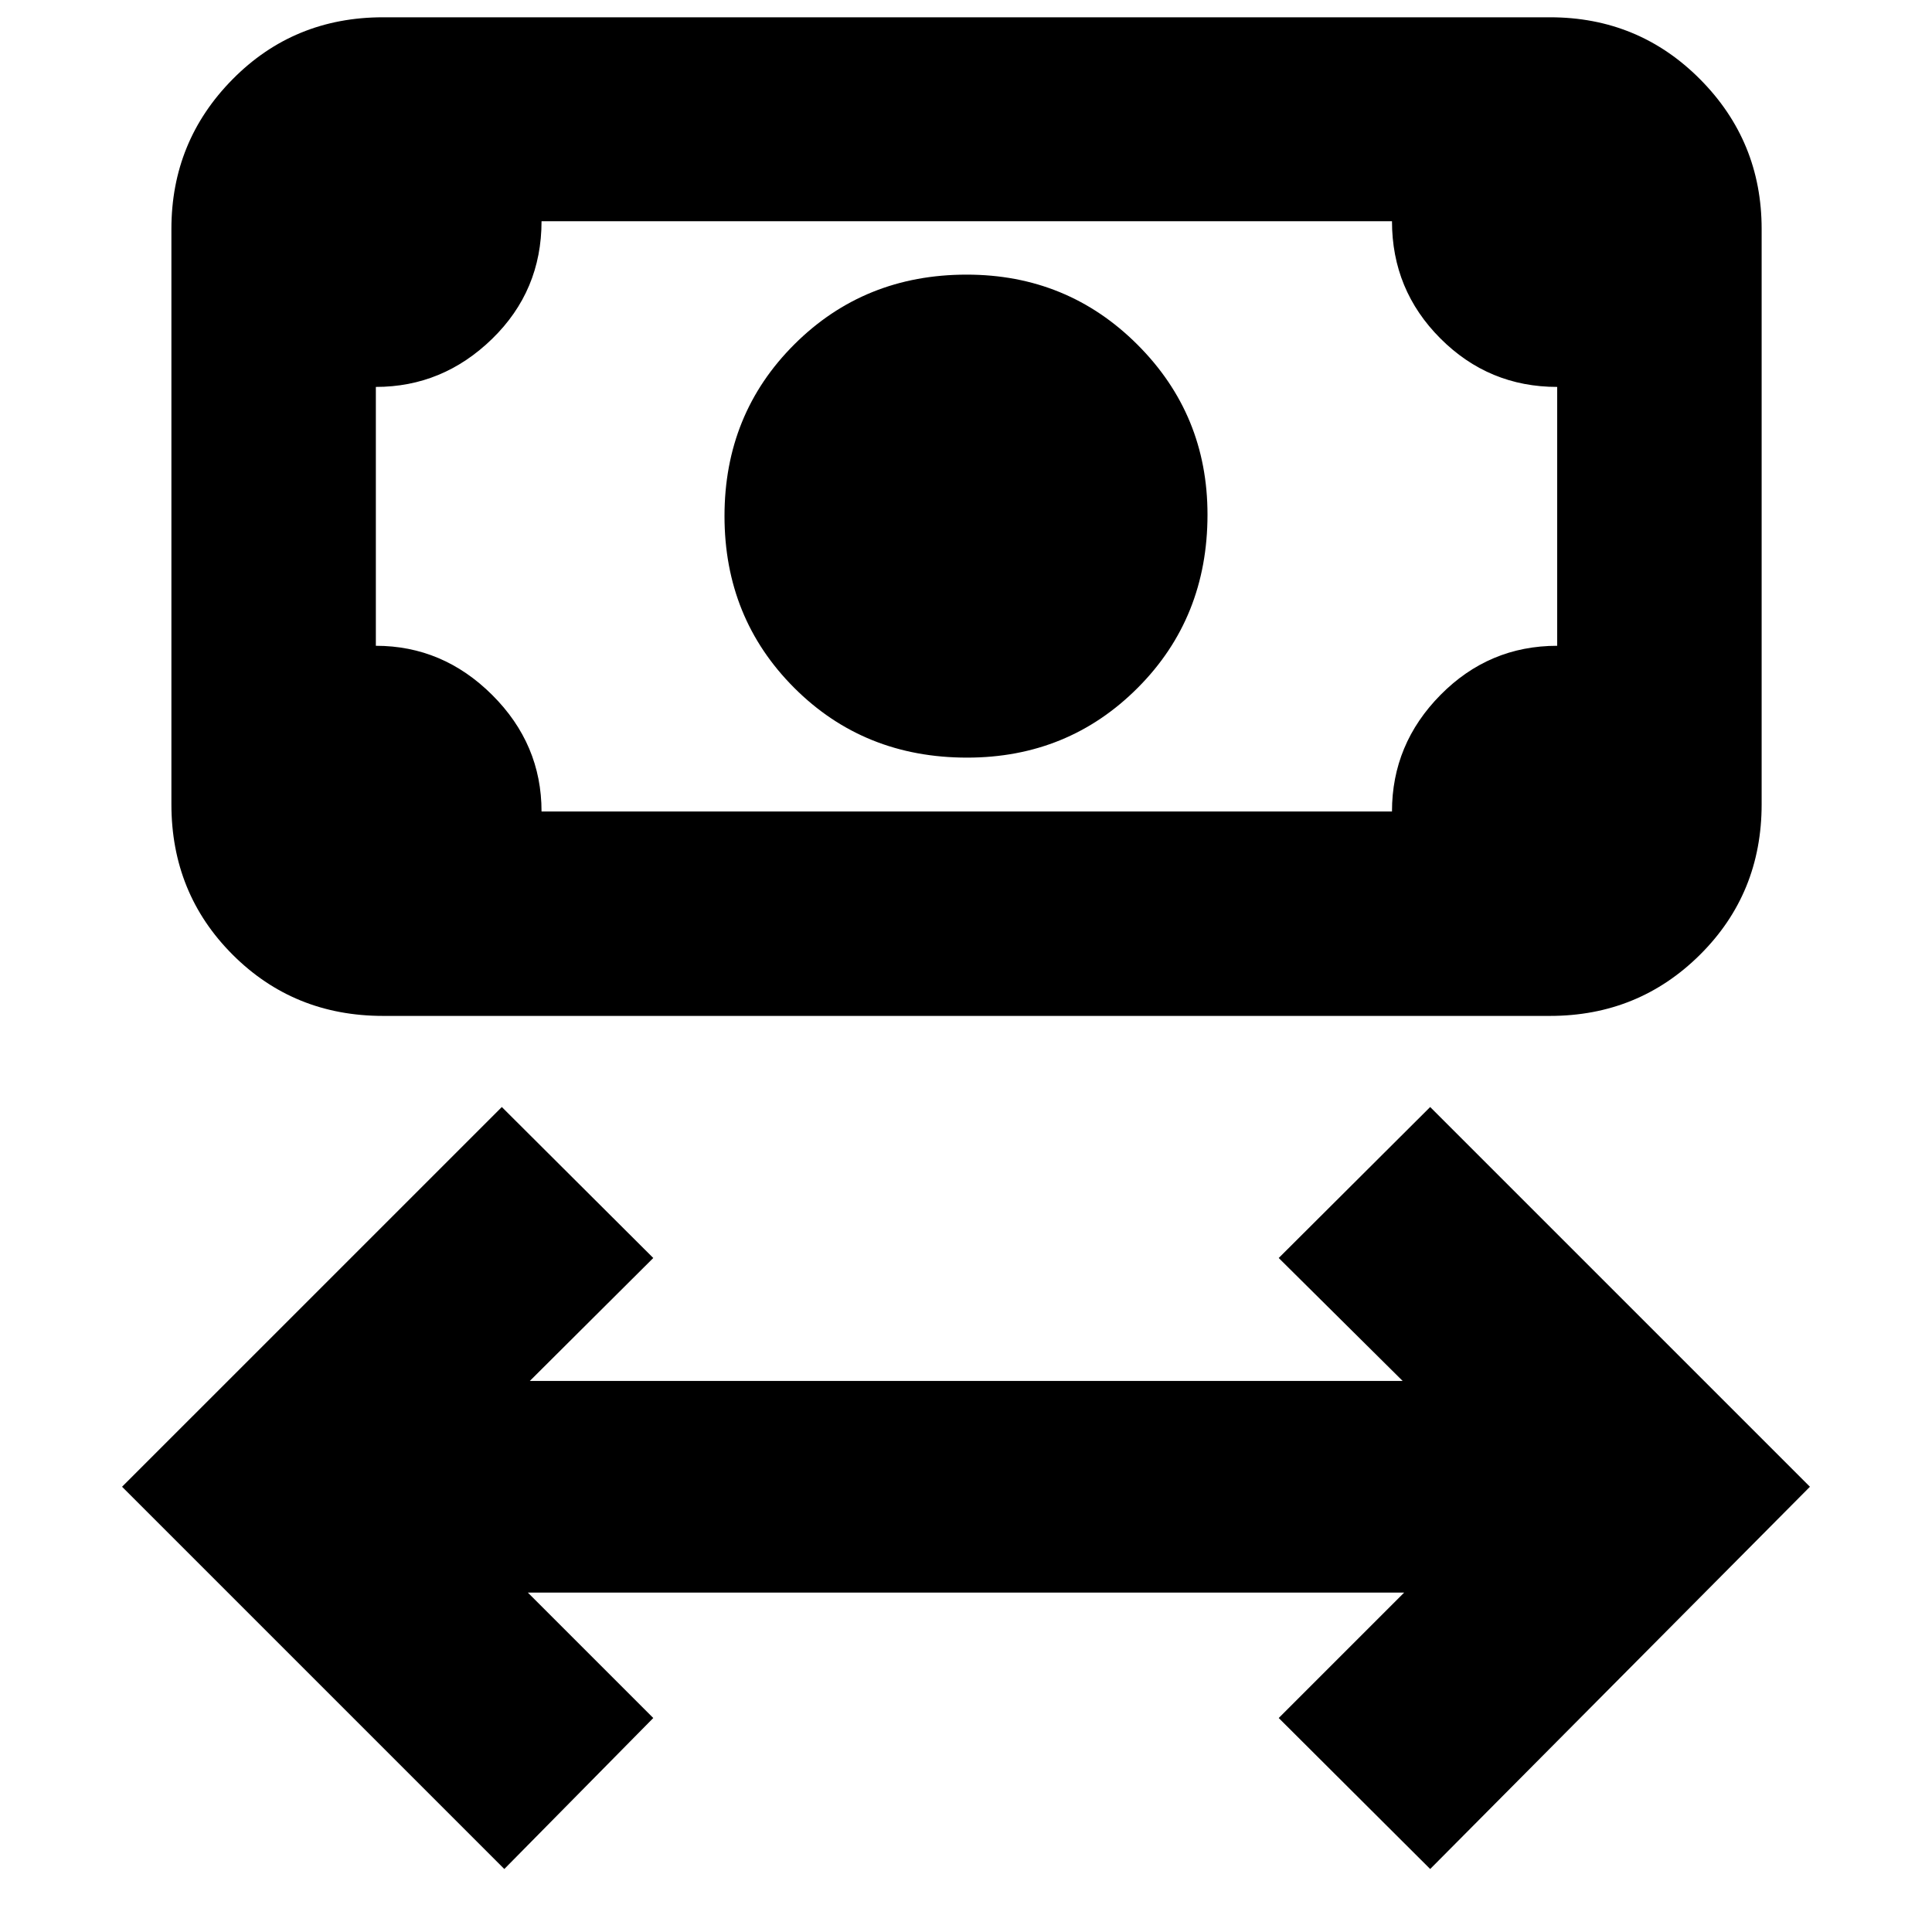 <svg xmlns="http://www.w3.org/2000/svg" height="20" viewBox="0 -960 960 960" width="20"><path d="M250.59-31.3 60.65-221.24l188.7-188.69 75.26 75.02-61.33 61.08h433.68l-61.57-61.08 75.26-75.02 188.7 188.69L710.65-31.3l-75.26-75.03 62.33-62.32H262.28l62.33 62.32-74.02 75.03Zm229.95-552.24q-51.23 0-85.88-34.66Q360-652.86 360-703.58t34.74-85.34q34.74-34.62 85.59-34.62 50.01 0 84.84 34.77Q600-753.99 600-704.3q0 51.31-34.62 86.03-34.62 34.73-84.84 34.73ZM190.35-455.2q-44.33 0-74.75-30.42-30.43-30.43-30.43-74.75v-285.87q0-43.62 30.43-74.4 30.42-30.77 74.75-30.77h579.82q43.96 0 74.57 30.77 30.61 30.78 30.61 74.4v285.87q0 44.32-30.61 74.75-30.61 30.42-74.57 30.42H190.35Zm78.74-101.58h422.58q0-33.52 24.12-57.93 24.11-24.4 57.97-24.4v-128.63q-33.98 0-58.03-24.08-24.06-24.07-24.06-58.25H269.09q0 34.53-24.54 58.43-24.53 23.9-57.79 23.9v128.63q33.28 0 57.81 24.43 24.52 24.43 24.52 57.9Zm-82.33 0v-293.29 293.29Z"/></svg>